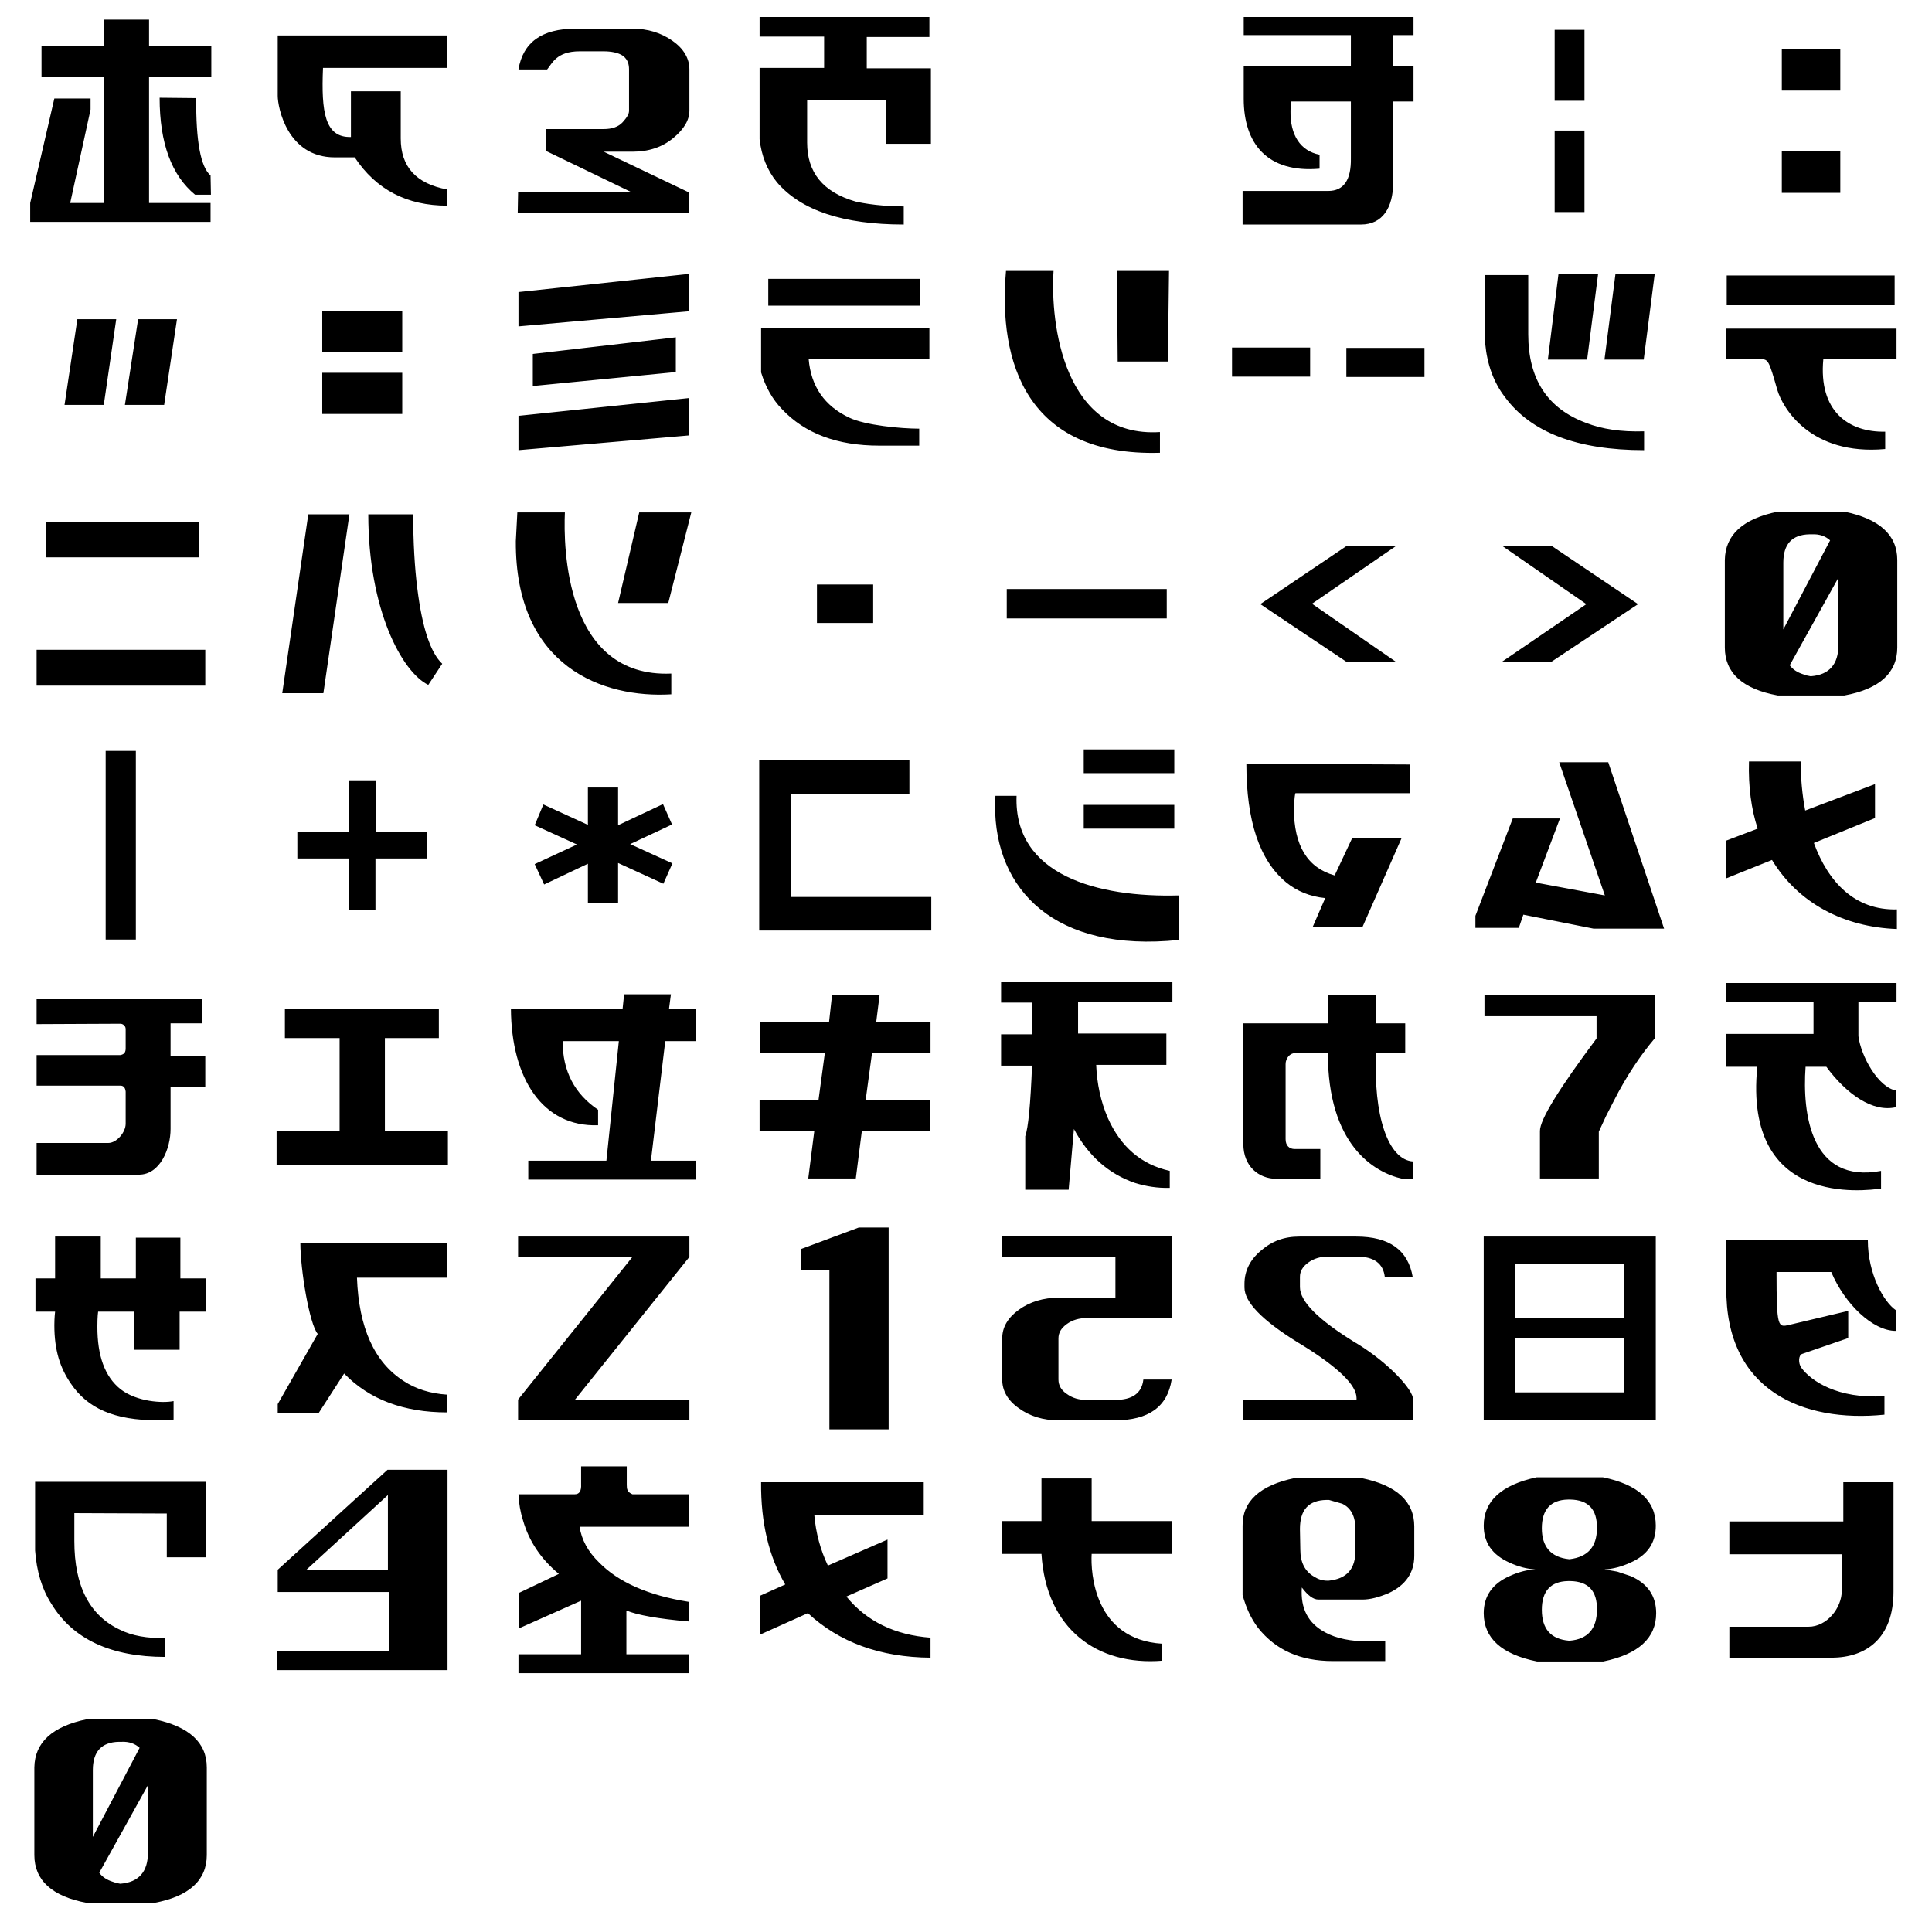 <?xml version="1.0" encoding="utf-8"?>
<!-- Generator: Adobe Illustrator 22.1.0, SVG Export Plug-In . SVG Version: 6.00 Build 0)  -->
<svg version="1.1" id="Layer_1" xmlns="http://www.w3.org/2000/svg" xmlns:xlink="http://www.w3.org/1999/xlink" x="0px" y="0px"
	 viewBox="0 0 512 512" enable-background="new 0 0 512 512" xml:space="preserve">
<path d="M23.1,455.6h17.7c9.3,1.9,14,6.2,14,12.8v23.2c0,6.7-4.7,11-14,12.7H23.1
	c-9.3-1.7-14-6-14-12.7v-23.2C9.2,461.8,13.8,457.5,23.1,455.6 M44.2,401.1L44.2,401.1L19.7,401
	v7.4c0,11.9,4,19.7,12.1,23.5c3.2,1.6,7.2,2.3,12,2.2v5c-14.4,0-24.5-4.7-30.2-14.1
	c-2.5-3.9-3.9-8.6-4.3-14.1v-18.2h45.3v20H44.2V401.1 M73.6,421.9V416l29.1-26.5h15.9v53.1H73.4v-5
	h29.7v-15.7H73.6 M166,388.6h0.1V393.5c0,1.1,0.1,1.9,1.5,2.5h15v8.6h-29
	c0.5,3.4,2.2,6.6,5.2,9.5c5.1,5.2,13,8.7,23.7,10.4v5.2
	c-8.1-0.7-13.6-1.7-16.5-2.9v11.6h16.5v5h-45.1v-5H154v-14.2l-16.4,7.3v-9.4l10.5-5
	c-4.7-3.9-7.9-8.6-9.5-14.2c-0.7-2.2-1.1-4.5-1.2-6.9H152.3c1.2,0,1.8-0.8,1.7-2.7v-4.7
	H166 M219.4,414.9L235.2,408v10.3l-10.9,4.8c5.4,6.6,12.9,10.2,22.3,10.9v5.3
	c-13.4-0.1-24.2-4.1-32.5-11.8l-12.7,5.7v-10.3l6.7-3c-4.3-7.3-6.5-16.3-6.4-27.1
	h43.1V401.5h-29C216.2,406.2,217.4,410.7,219.4,414.9 M276,403.1v-11.3h13.3v11.3h21.3
	v8.7h-21.3C289,416.8,290,434.5,308,435.6v4.5c-17.2,1.4-30.8-8.4-32-28.3h-10.4v-8.7
	H276 M343.1,391.7h17.7c9.3,1.9,14,6.2,14,12.8v7.8c0,4.5-2.3,7.8-6.8,9.9
	c-2.6,1.1-4.9,1.7-6.9,1.7h-5h-6.7c-1.4,0-2.8-1.1-4.4-3.2
	c-0.4,5.6,1.7,9.5,6.2,11.9c2.9,1.6,6.8,2.4,11.7,2.4l2.2-0.1l2-0.1
	v5.4h-13.9c-8.6,0-15.1-2.9-19.8-8.8c-1.9-2.5-3.2-5.4-4.1-8.7v-18.3
	C329.2,397.9,333.9,393.6,343.1,391.7 M407.2,391.5h17.6c9.3,1.9,14,6.2,14,12.8
	c0,4.6-2.2,7.8-6.7,9.8c-2.4,1.1-4.7,1.7-6.9,1.8l3.4,0.6l3.6,1.2
	c4.5,2,6.7,5.3,6.7,9.8c0,6.6-4.7,10.9-14,12.8h-17.6
	c-9.4-1.9-14.1-6.2-14.1-12.8c0-4.5,2.3-7.8,6.8-9.8
	c2.4-1.1,4.7-1.7,6.9-1.8c-2.2-0.1-4.5-0.7-6.9-1.8
	c-4.6-2.1-6.8-5.3-6.8-9.8C393.2,397.8,397.9,393.5,407.2,391.5 M458.3,439.3
	v-8.2h21c4.8,0,8.8-4.9,8.8-9.6v-9.6h-29.8v-8.7H488.5v-10.4h13.3v29
	c0,12.3-7.2,17.5-16.4,17.5H458.3 M32,368.2c4.3,3.3,11.1,3.7,14,3.1v4.9
	c0,0-1.8,0.2-4.2,0.2c-11.6,0-18.6-3.2-23-9.7c-2.9-4.2-4.4-8.9-4.4-15.5
	c0-2.1,0.2-3.6,0.2-3.6H9.4v-8.8h5.2v-11.1h12.1v11.1H36V328h11.8v10.8h6.8v8.8h-7v10.1H35.5
	v-10.1H26c0,0-0.2,1.2-0.2,4C25.8,359.2,27.7,364.8,32,368.2 M118.4,338.8
	c-0,0-0-0.2-0-0.2H94.6c0.5,13.3,4.6,22.4,12.4,27.4c3.2,2.1,7,3.3,11.5,3.6
	v4.7c-11.5,0-20.6-3.4-27.3-10.3l-6.7,10.4H73.6v-2.3L84.2,353.5c-2.2-2.6-4.6-17-4.6-24.1h38.8
	V338.8 M137.3,327.7H182.7v5.4l-30.3,37.8h30.3v5.4H137.3v-5.4l30.3-37.8h-30.3V327.7
	 M219.8,378.8V336.5h-7.5V331l15.3-5.7H235.5v53.5H219.8 M310.5,349.3H288c-2,0-3.8,0.5-5.3,1.6
	S280.5,353.2,280.5,354.7v10.9c0,1.5,0.7,2.8,2.2,3.8c1.5,1.1,3.2,1.6,5.3,1.6h7.5
	c4.6,0,7.1-1.8,7.5-5.4h7.5c-1.1,7.2-6.1,10.8-15,10.8h-15
	c-4.1,0-7.6-1.1-10.5-3.2c-3-2.1-4.4-4.7-4.4-7.6v-10.9c0-3,1.5-5.5,4.4-7.6
	s6.5-3.2,10.6-3.2h15V333h-30v-5.4h45v21.7H310.5V349.3 M359.5,333H352c-2,0-3.8,0.5-5.3,1.6
	S344.5,336.9,344.5,338.4v2.7c0,3.8,4.8,8.6,14.5,14.6l1,0.6
	c7.9,4.9,14.5,11.9,14.5,14.6v5.4h-45V371h30v-0.5c0-3.4-4.8-8.1-14.5-14.1l-1-0.6
	c-9.7-6-14.2-10.8-14.2-14.6v-1c0-3.4,1.5-6.4,4.4-8.8
	c2.9-2.5,6.1-3.7,10.2-3.7h15c8.8,0,13.8,3.6,15,10.8H367
	C366.6,334.8,364.1,333,359.5,333 M438.8,327.7v48.6h-45.6v-48.6H438.8z M495,328.7
	c0,8.9,4.2,16.3,7.4,18.5v5.5c-6.1,0-13.5-7.1-17.1-15.6h-14.5
	c0,14.9,0.4,14.7,3.4,14l15.6-3.7v7.2l-12.2,4.2c-1,0.3-1.1,2.5-0.2,3.7
	c2.5,3.4,9.5,8.3,22,7.5v4.9c-21.6,2.2-42.2-6.4-41.9-33.6v-12.6H495 M28,199h8v50h-8V199
	 M113.1,220.4V227.5H99.5v13.6h-7.1V227.5H78.8v-7.1h13.7V206.8h7.1v13.6H113.1z M175.7,213.1l2.4,5.4
	L167,223.7L178.2,228.8L175.8,234.2l-12-5.5V239.3h-8v-10.4l-11.6,5.5L141.7,229l11.2-5.2L141.7,218.7l2.3-5.5l11.8,5.4
	V208.7h8v10L175.7,213.1 M241,201.5v8.9h-31.4v27.3h37.2v8.9H201.2V201.5H241 M311.2,198.6v6.3h-24v-6.3
	H311.2z M311.2,213.3v6.3h-24v-6.3H311.2z M263.7,213.4l0.1-2.5h5.6
	c-0.8,21.1,21.6,27,43,26.4v11.8C279.6,252.5,263.6,235.9,263.7,213.4 M330.3,202.4
	l43.4,0.2V210.2h-30.4C343,211.1,342.9,214.3,342.9,214.3c0,9.8,3.6,15.7,10.8,17.7l4.6-9.8
	h13.1l-10.3,23.4h-13.2l3.3-7.6c-4-0.4-7.5-1.8-10.4-4.2
	C333.8,228,330.3,217.6,330.3,202.4 M425.3,237.3L413.2,202h13L441,246.1h-18.7
	l-18.6-3.7l-1.2,3.5H391v-3.2l9.9-25.8h12.5l-6.4,17L425.3,237.3 M480.7,223.4
	C484.5,233.8,491.6,241.3,502.7,241v5.2c-14.1-0.5-26.2-6.9-33.1-18.3l-12.2,4.9v-10l8.4-3.2
	c-1.7-5.2-2.5-11.2-2.3-17.8h13.7c0,4.3,0.4,8.8,1.2,13l18.5-7v9L480.7,223.4 M54.4,172.2v9.5H9.7v-9.5
	h44.6H54.4z M12.2,147.7V138.3h40.5V147.7H12.2 M81.7,136.3h10.9l-6.9,47.4L74.8,183.7L81.7,136.3z M109.5,136.3
	c0,7.4,0.4,14.2,1.1,19.7c1.3,10.4,3.5,17,6.6,19.9L113.5,181.5c-7-3.4-15.9-20-15.9-45.2H109.5 M137.1,135.8
	h12.6c-0.4,9.1,0,43.9,28.2,42.7v5.5c-18,1.1-41.4-7.2-41.2-40.6L137.1,135.8 M163.8,159.8
	l5.6-24h13.8l-6.1,24H163.8 M216.5,154.9h14.9v10.2H216.5V154.9 M266.8,156.1h42.4v7.8h-42.4
	V156.1 M370.1,144.6L347.7,160l22.4,15.5H357l-23-15.4l23-15.5H370.1 M398,175.4l22.4-15.3
	L398,144.6h13.1l23,15.5l-23,15.3H398 M471.1,135.6h17.7c9.3,1.9,14,6.2,14,12.8v23.2
	c0,6.7-4.7,11-14,12.7h-17.7c-9.3-1.7-14-6-14-12.7v-23.2C457.2,141.8,461.8,137.5,471.1,135.6
	 M27.5,107.3H17.1l3.4-22.7h10.3L27.5,107.3z M43.5,107.3H33.1l3.5-22.7h10.3L43.5,107.3 M85.4,82.4h21.2v10.8H85.4V82.4z
	 M106.6,98.8v10.9H85.4V98.8H106.6 M182.5,115.4l-45.1,3.9v-9.1l45.1-4.7V115.4z M182.5,82.5l-45.1,4v-9.1
	L182.5,72.6V82.5z M179.1,98.6l-37.9,3.7v-8.5l37.9-4.4V98.6 M233,118.1c-11.1,0-19.7-3.2-25.8-9.7
	c-2.5-2.6-4.3-5.8-5.5-9.7V86.9h44.6v8.2h-32c0.6,7.3,4.2,12.5,10.8,15.6c4.2,2,13.6,2.9,18.5,2.9v4.5H233z M243.8,73.9
	V81h-40.2v-7.1H243.8 M266.6,71.8h12.6c-0.9,14,2.7,44.3,28.2,42.7v5.5C272,121,264.5,95.9,266.6,71.8z
	 M309.5,95.8h-13.3L296,71.8h13.8L309.5,95.8 M377.5,99.9h-20.7v-7.7H377.5V99.9z M326.5,99.8v-7.7h20.7
	v7.7H326.5 M405,72.9v15.7c0,11.9,5.1,19.7,15.4,23.5c4.1,1.6,9.2,2.4,15.3,2.2v5
	c-17.7,0-30-4.7-36.9-14.1c-3-3.9-4.7-8.7-5.2-14.1L393.5,72.9H405z M413,72.7h10.5l-2.9,22.6h-10.4
	L413,72.7 M435.6,95.3h-10.4l2.9-22.6H438.5L435.6,95.3 M466.7,95.2H457.5v-8.1h45.1v8.1h-19.4
	c-1.3,13.8,6.7,19.4,16.4,19.2v4.6c-19.8,1.8-27.2-10.9-28.6-15.7
	C468.8,95.6,468.6,95.2,466.7,95.2z M502.1,73v7.9h-44.5V73H502.1 M27.5,5.2h12v7H56v8.2H39.5v33.4h16.3v5H8v-5
	l6.4-27.7H24V29l-5.4,24.8h9V20.4H11v-8.2h16.5V5.2 M51.7,51.6c-6.2-5.1-9.4-13.6-9.4-25.7L52,26c-0.1,11.5,1.2,18.3,3.8,20.5
	l0.1,5.1H51.7z M94,41.7c0,0-5.3,0-5.3,0c-12.6,0-15.1-13.3-15.1-16.3v-16h44.8V18H85.6c-0.5,11.7,0.5,18.5,7.4,18.3V24.2h13.2v12.5
	c0,7.5,4.1,12,12.3,13.5v4.3C107.9,54.5,99.7,50.3,94,41.7 M137.3,51h30.2l-22.8-11v-5.8H160c2.2,0,3.9-0.6,5-1.8
	s1.7-2.2,1.7-3v-11c0-1.3-0.3-2.6-1.6-3.6c-1.3-0.9-3.3-1.2-5.1-1.2h-6.4c-6.2,0-7.3,3.3-8.6,4.8h-7.6
	c1.2-7.2,6.2-10.8,15.1-10.8h15.1C171.7,7.6,175.2,8.7,178.2,10.8s4.5,4.7,4.5,7.6v10.9c0,2.5-1.4,4.9-4.3,7.3
	s-6.5,3.6-10.8,3.6H160L182.6,51v5.4h-45.4L137.3,51L137.3,51 M201.3,4.5h45v5.3H229.7v8.3h17v20h-11.8V26.5h-21v11.3
	c0,7.9,4.2,13.1,12.8,15.6c0,0,5.2,1.3,12.8,1.3v4.8c-16,0-27.2-3.7-33.6-11.2C203.3,45.1,201.8,41.3,201.3,36.9V18
	h17.1V9.7H201.3V4.5 M329.6,4.5h45v4.8h-5.4v8.2h5.4v9.4h-5.4v21.5c0,6.6-2.8,11.1-8.5,11.1
	h-31.4v-8.9H352c4.1,0,6.1-2.9,6-8.7v-15h-15.8c0,0-0.2,1.1-0.2,2.5
	c-0.1,6.4,2.6,10.6,7.7,11.6v3.7c-13.9,1.2-20.1-6.7-20.1-18.5v-8.7H358V9.3h-28.4V4.5 M487.7,51.1
	h-15.5V40h15.5V51.1z M487.7,24h-15.5V12.9h15.5v11V24 M419.9,26.7H412V7.9h7.9V26.7z M419.9,56.2H412V34.6h7.9
	V56.2z M492.5,265.5v9.1c0.7,5.4,5.3,13.6,10,14.4v4.4c-6.2,1.5-13.2-3.5-18.5-10.7
	h-5.5c-0.9,12.5,1.4,31.1,20,27.6V315c-4.2,0.5-36.5,5.1-32.8-32.3h-8.3V274h23.2v-8.5
	H457.5v-5h45.1v5H492.5z M31.9,271.3L31.9,271.3l-22.2,0.1v-6.6h43.9v6.4h-8.4v8.7h9.2v8.2
	h-9.2v11.1c0,5.1-2.7,12.1-8.4,12.1H9.7v-8.4h19c2.2,0,4.6-2.8,4.6-5.1v-8.5
	c-0.1-1.2-0.7-1.6-1.4-1.6H9.7v-8.1h22.2c1.1-0.2,1.4-0.8,1.4-1.8v-5.1
	C33.3,271.8,32.5,271.3,31.9,271.3 M116.3,275.1H102v24.7h16.7v8.9H73.3v-8.9H90v-24.7H75.5
	v-7.8h40.8V275.1 M158.5,298.2c-14.7,0.5-23-12.4-23.1-30.9h29.6l0.4-3.8H177.8l-0.5,3.8
	h7.1v8.6H176.3l-3.8,31.7h11.9v5H140v-5h20.7l3.3-31.7h-14.9c0,8,3.2,14,9.4,18.2V298.2
	 M219.7,270.9l0.8-7.2h12.6L232.2,270.9h14.4V279h-15.5l-1.7,12.6H246.5v8.1h-18.1
	L226.8,312.3H214.2L215.8,299.7h-14.5v-8.1h15.6L218.6,279h-17.2v-8.1H219.7 M265.3,260.5h0
	v-0.2h45.4V265.5h-25v8.4h23.4v8.3h-18.6c0.2,5,1.2,9.7,3.1,14.1
	c3.4,7.6,8.8,12.3,16.4,14v4.5c-3.2,0.1-6.3-0.4-9.2-1.3
	c-7-2.4-12.4-7.2-16.2-14.3l-1.4,16.1h-11.5v-14.2c0.8-2.2,1.4-8.5,1.8-18.7
	h-8.2v-8.3H273.5v-8.4h-8.2V260.5 M438.5,275.2c-3.8,4.5-7.5,10-10.8,16.5l-2.1,4.1
	l-1.9,4.1v12.4h-15.6v-12.6c0-3,5-11.1,15-24.5v-5.9h-29.7v-5.6H438.5V275.2
	 M364.7,279.1c-0.8,16.3,3.1,28.3,9.8,28.7v4.6h-2.8
	c-7.7-1.7-19.8-9.1-19.8-33.3h-8.8c-1.2,0-2.4,1.3-2.4,2.9v19.9
	c0,1.7,1,2.6,2.4,2.6h6.8v7.9h-11.6C333.5,312.4,329.5,309,329.5,303.2v-32h22.4v-7.5
	h12.7v7.5h7.8v7.9L364.7,279.1z M401.6,335v14.3h28.8V335H401.6z M430.4,369v-14.3
	h-28.8V369H430.4 M478.8,179l1,0.2H480c4.8-0.4,7.2-3.2,7.2-8.2v-17.9l-12.9,23.2
	c0.8,1.1,2,1.9,3.6,2.4L478.8,179 M480.2,141.6H479.5
	c-4.6,0.1-6.9,2.6-6.9,7.5v17.7L485,143.2C483.8,142.1,482.2,141.5,480.2,141.6 M81.2,416
	h21.6v-19.8L81.2,416 M352.2,397.5H351.5c-4.7,0.1-7,2.6-7,7.7l0.1,5.5
	c0,3.3,1.2,5.7,3.6,7.1c1.1,0.7,2.2,1.1,3.6,1.1h0.3
	c4.9-0.5,7.2-3.2,7.1-8.2v-5.5c0-3.4-1.2-5.6-3.5-6.7L352.2,397.5 M416.2,419H415.5
	c-4.6,0.1-6.9,2.7-6.9,7.6c0,5.1,2.4,7.8,7.2,8.2h0.2
	c4.8-0.4,7.2-3.2,7.2-8.2C423.3,421.6,420.9,419.1,416.2,419 M416.2,397.4
	H415.5c-4.6,0.1-6.9,2.7-6.9,7.6s2.4,7.7,7.2,8.2h0.2
	c4.8-0.6,7.2-3.3,7.2-8.2C423.3,400,420.9,397.5,416.2,397.4 M30.8,499l1,0.2H32
	C36.8,498.8,39.2,496,39.2,491v-17.9l-12.9,23.2c0.8,1.1,2,1.9,3.6,2.4L30.8,499 M32.2,461.6h-0.7
	c-4.6,0.1-6.9,2.6-6.9,7.5v17.7L37,463.2C35.8,462.1,34.2,461.5,32.2,461.6z"/>
</svg>
